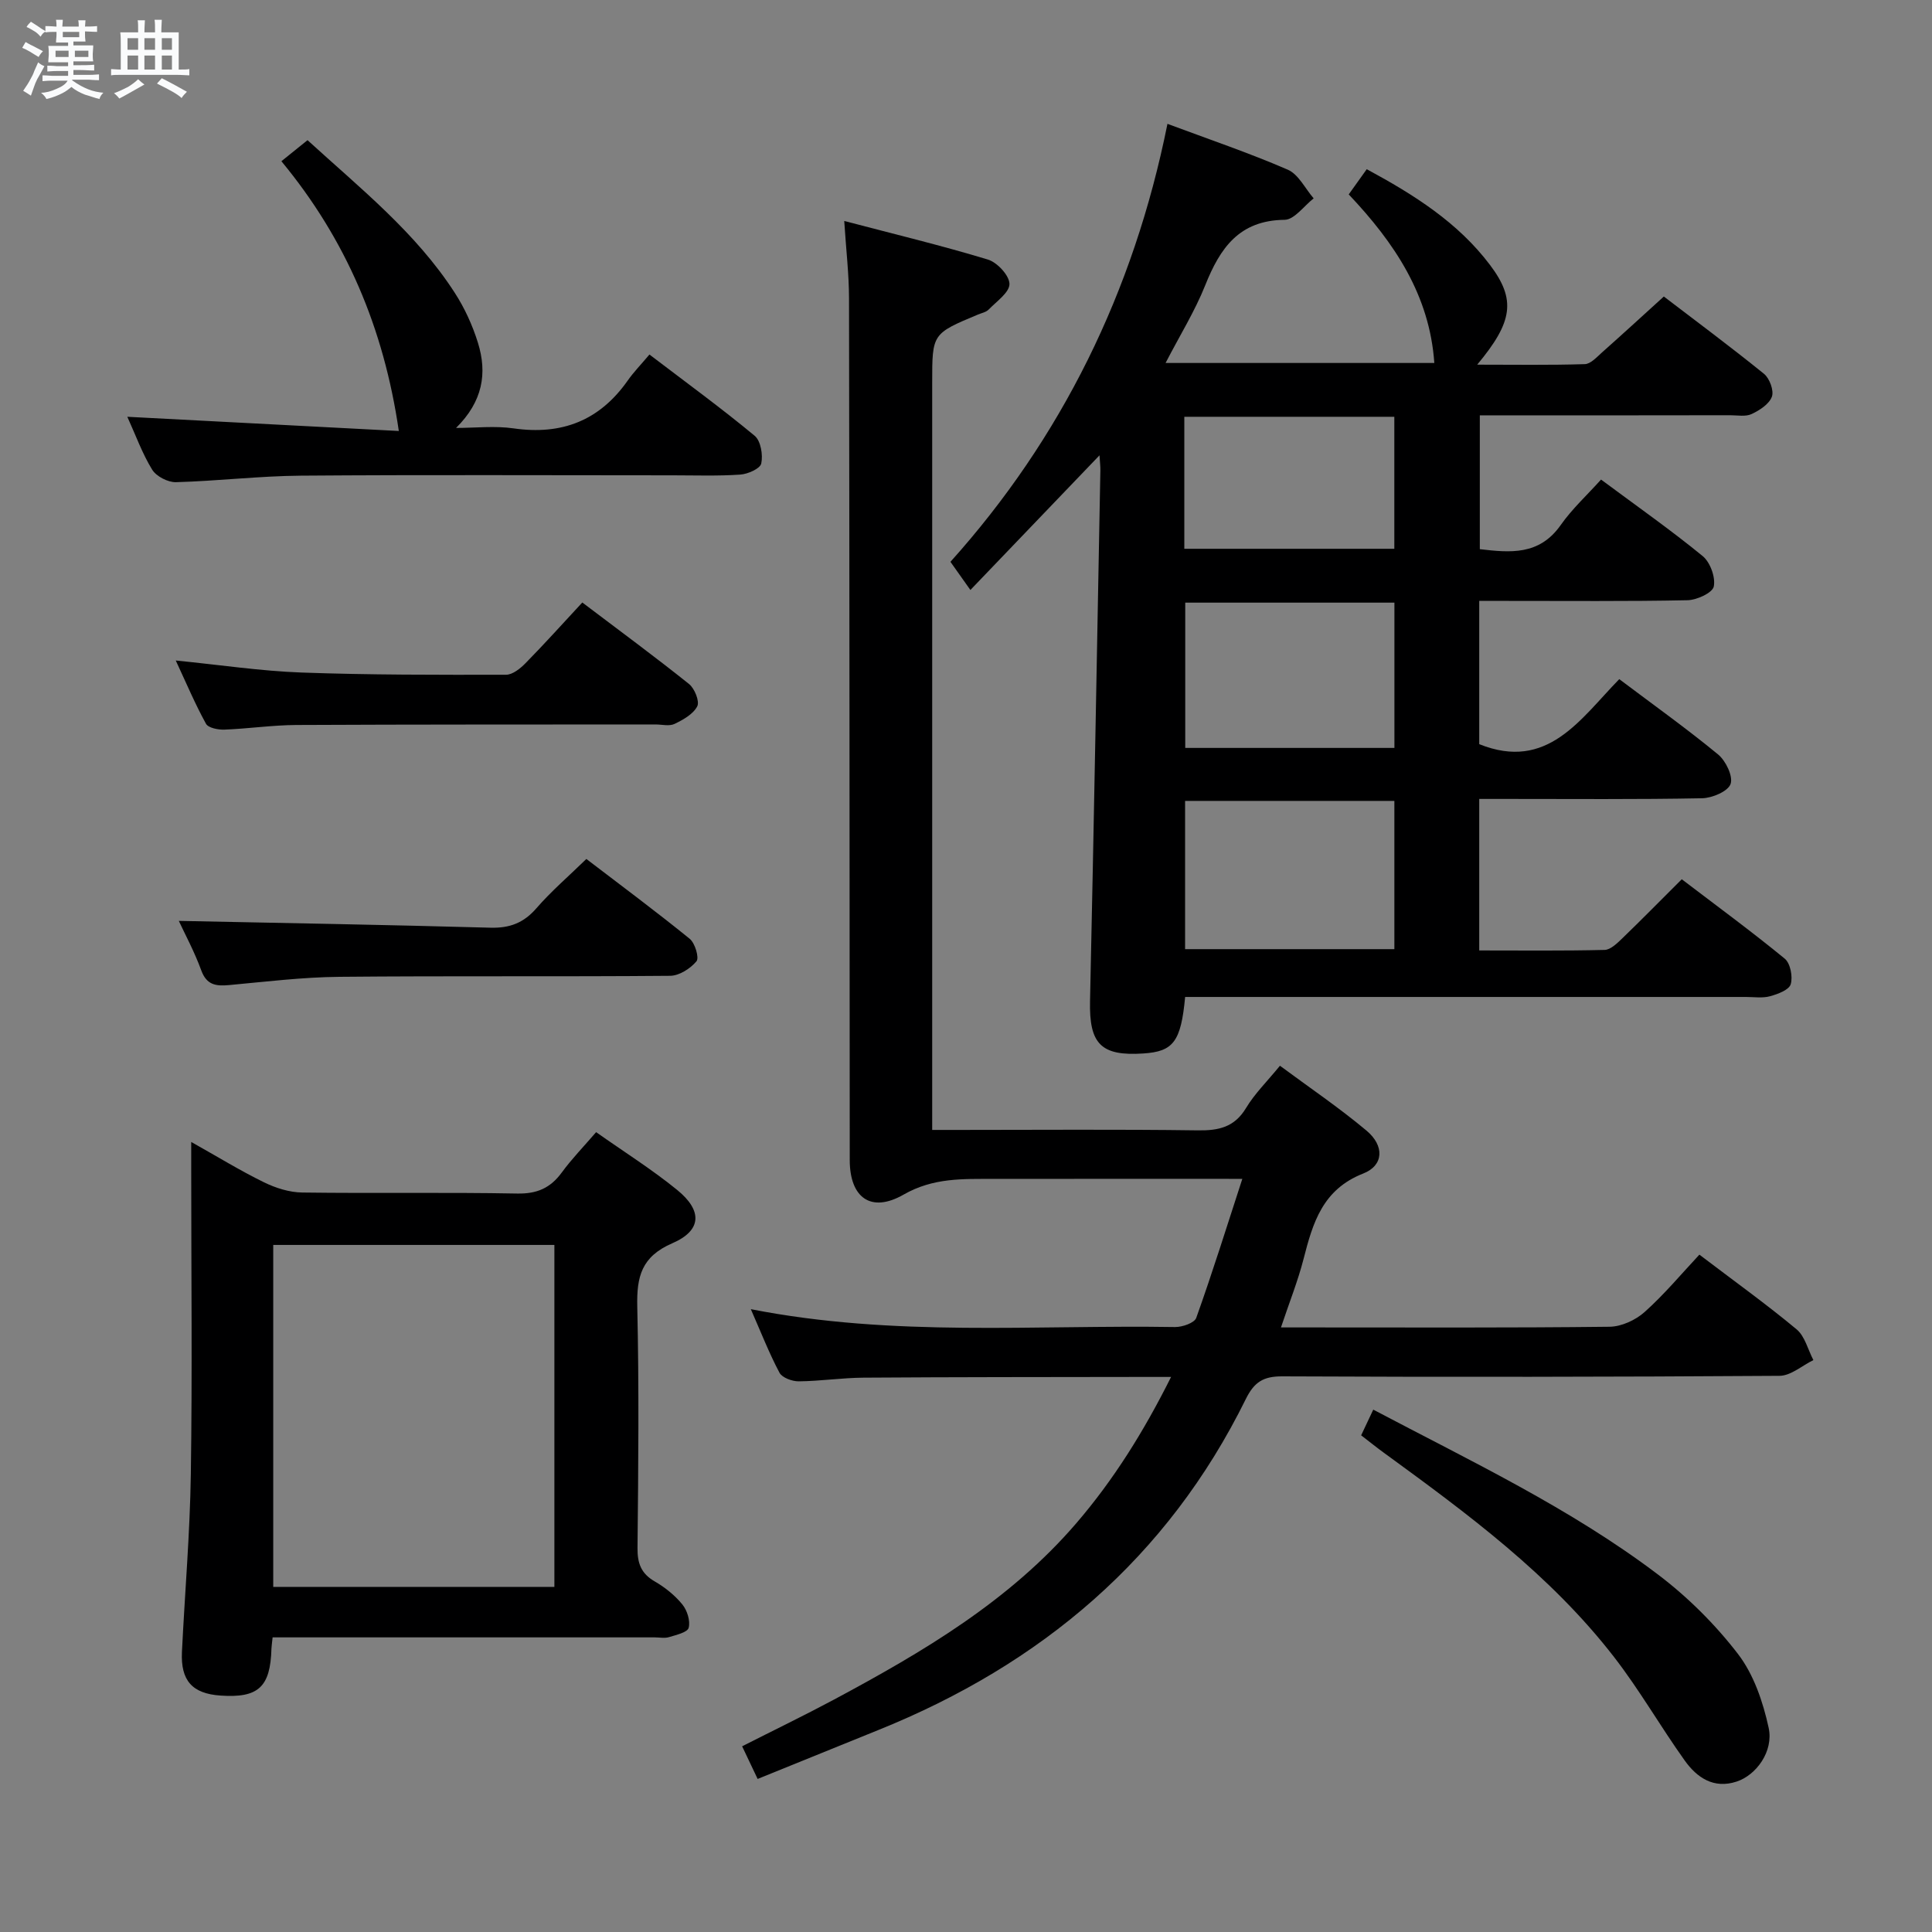 <svg enable-background="new 0 0 400 400" viewBox="0 0 400 400" xmlns="http://www.w3.org/2000/svg"><rect x="0" y="0" width="400" height="400" fill="#808080" stroke="none"/><path d="m6.8 9.5c.6.3 1.3.7 2.1 1.1-.4.4-.7.8-.9 1.2-.7-.4-1.3-.8-1.8-1.1s-1.1-.6-1.6-.8c.2-.4.5-.8.7-1.2.4.2.8.5 1.5.8zm.9 6.9c-.3.6-.5 1.1-.7 1.7s-.4 1.1-.6 1.7c-.6-.4-1.1-.7-1.6-1 .7-1 1.2-1.8 1.5-2.4.3-.5.6-1.1.8-1.7.3-.6.5-1.2.8-1.8.3.3.8.6 1.3.8-.7 1.3-1.2 2.2-1.5 2.7zm.1-11c.4.3 1 .7 1.7 1.1-.5.2-.8.6-1.1 1.1-.5-.6-1-1-1.4-1.2s-.9-.6-1.5-.8c.2-.4.5-.7.9-1.1.5.3.9.6 1.4.9zm10.5 13.1c1 .4 2 .6 3.1.7-.4.4-.7.8-.8 1.3-.9-.2-1.9-.6-3-.9-1-.4-2-.9-2.8-1.6-.5.4-1.1.9-1.9 1.3s-1.9.9-3.3 1.2c-.1-.3-.5-.8-1.1-1.3 1 0 2.1-.3 3.2-.8 1.2-.5 1.9-1 2.3-1.7h-3.2c-.4 0-1 0-2 .1v-1.2c1 0 1.7.1 2 .1h3.3v-1h-2.3c-.2 0-.9 0-2 .1v-1.2c1.2 0 1.9.1 2 .1h2.3v-.8h-4.1c0-.7.1-1.2.1-1.6 0-.5 0-1.1-.1-1.8h4.1v-.7h-2.5c0-.6.1-1.1.1-1.6v-.6h-.5c-.4 0-1 0-1.8.1v-1.3c1.2 0 1.9.1 2.1.1h.2c0-.3 0-.8-.1-1.4h1.4c0 .6-.1 1-.1 1.4h3.4c0-.4 0-.8-.1-1.3h1.5c0 .4-.1.9-.1 1.3.7 0 1.5 0 2.5-.1v1.2c-1 0-1.8-.1-2.5-.1v.6c0 .3 0 .8.1 1.5h-2.5v.8h4.1c0 .7-.1 1.3-.1 1.8s0 1 .1 1.5h-4.1v.8h1.4c.8 0 1.8 0 2.9-.1v1.2c-1 0-1.9-.1-2.8-.1h-1.5v1h3.2c.3 0 1 0 2.1-.1v1.2c-1.1 0-1.8-.1-2.1-.1h-3.4l-.1.1c1.4 1 2.4 1.5 3.4 1.9zm-4.1-6.7v-1.3h-2.7v1.3zm2.2-4.1v-1.1h-3.4v1.1zm1.9 4.1v-1.3h-2.8v1.3z" fill="#fafbfc"/><path d="m37 6.7v2.3 5.4c1 0 1.8 0 2.2-.1v1.3c-.6 0-1.5-.1-2.5-.1h-11.9c-.7 0-1.3 0-1.8.1v-1.3c.5 0 1.1.1 2 .1v-5.2c0-1 0-1.8-.1-2.5h3.7c0-1.3 0-2.1-.1-2.5h1.5c0 .4-.1 1.3-.1 2.5h2.2c0-1.2 0-2.1-.1-2.6h1.5c0 .4-.1 1.3-.1 2.6zm-12.3 13.7c-.3-.4-.7-.8-1.1-1.1 1.1-.4 2.1-.9 2.9-1.3.8-.5 1.5-1 2.1-1.6.4.4.9.8 1.3 1.1-2.5 1.4-4.2 2.4-5.2 2.9zm3.9-10.1v-2.4h-2.2v2.4zm0 4.1v-2.9h-2.2v2.9zm3.5-4.1v-2.4h-2.2v2.4zm0 4.1v-2.9h-2.2v2.9zm.4 2.9 1-1.1c.6.3 1.4.7 2.5 1.3s2 1.1 2.7 1.5c-.4.4-.8.8-1.1 1.3-.8-.8-2.5-1.7-5.1-3zm3.1-7v-2.4h-2.1v2.4zm0 4.1v-2.9h-2.1v2.9z" fill="#fafbfc"/><g fill="#000001"><path d="m245.37 206.41c-.87 9.28-2.45 11.29-8.64 11.7-8.83.59-11.25-2.01-11.05-10.88.8-36.61 1.45-73.22 2.14-109.83.02-.8-.09-1.6-.18-3.13-8.95 9.33-17.47 18.22-26.73 27.88-1.48-2.09-2.6-3.67-4.13-5.83 22.94-25.55 37.92-55.81 44.93-90.68 8.6 3.21 16.9 6.02 24.91 9.49 2.23.97 3.6 3.91 5.36 5.94-2 1.56-4 4.42-6.02 4.44-9.42.1-13.36 5.87-16.43 13.55-2.14 5.36-5.23 10.33-8.21 16.09h55.64c-.97-14.01-8.22-24.87-17.72-34.9 1.25-1.75 2.38-3.33 3.73-5.22 9.81 5.3 18.9 11.04 25.53 19.84 5.39 7.15 4.76 11.74-2.66 20.63 7.84 0 15.06.12 22.28-.11 1.22-.04 2.49-1.47 3.58-2.44 4.11-3.65 8.16-7.36 12.78-11.56 6.39 4.89 13.69 10.3 20.74 16.01 1.15.93 2.09 3.47 1.63 4.73-.56 1.53-2.54 2.82-4.19 3.59-1.24.59-2.94.25-4.44.25-17.15.03-34.3.03-51.84.03v27.7c6.26.73 12.29 1.33 16.73-4.97 2.37-3.37 5.47-6.22 8.37-9.44 7.58 5.63 14.51 10.49 21.04 15.84 1.56 1.28 2.69 4.38 2.3 6.3-.26 1.3-3.5 2.8-5.43 2.84-12.49.26-24.99.13-37.49.14-1.8 0-3.6 0-5.64 0v29.66c14.14 5.68 20.92-5.2 28.99-13.46 7.05 5.31 13.94 10.22 20.46 15.59 1.6 1.32 3.14 4.52 2.59 6.11-.53 1.53-3.8 2.92-5.9 2.96-13.49.26-26.99.14-40.49.14-1.8 0-3.6 0-5.65 0v31.37c8.74 0 17.35.1 25.96-.11 1.22-.03 2.57-1.35 3.6-2.34 4.06-3.92 8.01-7.94 12.37-12.29 7.2 5.49 14.41 10.77 21.32 16.44 1.17.96 1.7 3.74 1.24 5.29-.35 1.18-2.67 2.05-4.28 2.49-1.55.43-3.31.15-4.97.15-36.66 0-73.31 0-109.97 0-1.98 0-3.96 0-6.16 0zm43.32-40.59c-14.69 0-29.06 0-43.33 0v30.69h43.33c0-10.27 0-20.22 0-30.69zm.01-10.97c0-10.27 0-20.04 0-30.08-14.62 0-29.01 0-43.31 0v30.08zm-43.5-41.23h43.48c0-9.29 0-18.2 0-27.33-14.59 0-28.94 0-43.48 0z"/><path d="m156.86 368.31c-1.19-2.51-2.1-4.43-3.21-6.76 6.48-3.29 12.85-6.37 19.08-9.7 18.39-9.86 36.3-20.4 50.14-36.52 7.71-8.98 13.91-18.9 19.59-30.25-2.82 0-4.74 0-6.67 0-19 .03-37.99.02-56.99.15-4.48.03-8.96.72-13.44.76-1.36.01-3.43-.75-3.98-1.79-2.14-4.03-3.81-8.32-5.93-13.15 29.63 5.82 58.79 3.22 87.83 3.7 1.5.02 4.02-.85 4.39-1.9 3.33-9.31 6.28-18.75 9.54-28.78-17.82 0-34.63-.02-51.44.01-6.39.01-12.53-.28-18.69 3.25-6.81 3.9-11.15.58-11.15-7.16-.04-59.49-.05-118.98-.15-178.47-.01-4.94-.6-9.89-.99-15.95 10.39 2.73 20.16 5.08 29.75 7.99 1.93.59 4.43 3.29 4.46 5.04.02 1.76-2.67 3.62-4.3 5.3-.54.56-1.48.73-2.24 1.05-9.46 3.96-9.46 3.95-9.46 14.07v147.98 6.76h5.46c16.5 0 33-.14 49.49.09 4.34.06 7.62-.62 10.03-4.63 1.78-2.96 4.33-5.46 7.02-8.75 6.08 4.51 12.25 8.68 17.93 13.44 3.72 3.12 3.59 7.19-.68 8.87-8.41 3.3-10.43 10.16-12.35 17.65-1.18 4.61-2.97 9.06-4.69 14.22h6.05c20.66 0 41.33.1 61.99-.14 2.46-.03 5.38-1.38 7.25-3.05 4.07-3.64 7.6-7.88 11.34-11.88 7.23 5.5 13.86 10.25 20.12 15.46 1.73 1.44 2.35 4.21 3.48 6.37-2.33 1.14-4.66 3.24-7 3.26-34.33.23-68.65.27-102.98.11-3.93-.02-5.8 1.21-7.52 4.68-16.23 32.93-42.38 54.95-76.08 68.54-8.14 3.29-16.28 6.6-25 10.13z"/><path d="m56.44 339c-.14 1.35-.22 1.85-.24 2.35-.22 7.94-2.71 10.24-10.54 9.7-5.85-.4-8.28-3.09-7.99-9.06.6-12.28 1.66-24.55 1.84-36.83.31-20.82.08-41.64.08-62.46 0-1.77 0-3.55 0-6.27 5.56 3.12 10.19 5.97 15.06 8.35 2.43 1.19 5.27 2.09 7.95 2.12 14.82.2 29.65-.07 44.47.21 4.12.08 6.89-1.14 9.25-4.37 2.05-2.8 4.49-5.31 7.1-8.34 5.75 4.06 11.51 7.68 16.75 11.94 5.3 4.3 5.15 8.41-.97 11.06-6.4 2.77-7.4 6.92-7.26 13.12.38 16.65.22 33.31.05 49.97-.03 3.18.74 5.3 3.57 6.93 2.13 1.23 4.17 2.87 5.71 4.76 1 1.23 1.69 3.4 1.31 4.84-.25.95-2.59 1.48-4.07 1.93-.91.28-1.98.05-2.98.05-24.48 0-48.97 0-73.45 0-1.79 0-3.58 0-5.64 0zm58.34-81.25c-19.66 0-38.88 0-58.21 0v70.8h58.21c0-23.67 0-46.95 0-70.8z"/><path d="m82.57 89.23c-3.11-21.38-10.99-39.75-24.31-55.85 2.07-1.67 3.59-2.9 5.41-4.36 10.9 9.96 22.42 19.11 30.47 31.58 2.05 3.16 3.68 6.73 4.8 10.33 1.98 6.34 1.02 12.19-4.52 17.67 3.98 0 8.02-.47 11.91.09 9.98 1.44 17.81-1.61 23.63-9.9 1.24-1.77 2.77-3.33 4.5-5.39 7.68 5.85 14.91 11.12 21.78 16.82 1.27 1.05 1.75 3.95 1.37 5.74-.22 1.06-2.78 2.2-4.36 2.3-4.64.32-9.32.15-13.99.15-25.66 0-51.32-.13-76.97.07-8.62.07-17.24 1.11-25.87 1.35-1.66.04-4.05-1.2-4.91-2.58-2.06-3.35-3.41-7.14-5.15-10.96 19.25 1 38.13 1.99 56.21 2.94z"/><path d="m281.81 297.17c.88-1.86 1.57-3.34 2.51-5.32 20.19 10.66 40.77 20.38 58.95 34.14 6.17 4.67 11.86 10.33 16.57 16.46 3.26 4.25 5.18 9.93 6.34 15.27 1.06 4.88-2.57 9.81-6.64 11.14-4.75 1.56-8.22-.83-10.75-4.38-5.02-7.03-9.33-14.58-14.61-21.4-13.2-17.06-30.41-29.73-47.65-42.29-1.47-1.07-2.89-2.21-4.72-3.62z"/><path d="m120.56 124.74c7.93 6 15.13 11.3 22.1 16.88 1.16.93 2.22 3.59 1.7 4.61-.83 1.62-2.92 2.79-4.71 3.65-1.08.52-2.62.11-3.95.11-24.78.02-49.57-.01-74.35.11-4.97.03-9.93.77-14.9.96-1.29.05-3.32-.35-3.8-1.21-2.21-4-4-8.24-6.26-13.1 9.25.92 17.6 2.18 25.99 2.49 14.11.51 28.25.48 42.38.46 1.37 0 2.98-1.3 4.06-2.41 3.94-4.01 7.7-8.2 11.74-12.55z"/><path d="m37.02 190.66c21.42.44 42.97.81 64.52 1.41 4.01.11 6.9-1 9.53-4.04 3.04-3.5 6.59-6.55 10.33-10.19 7.05 5.39 14.35 10.81 21.4 16.53 1.1.9 2 3.93 1.4 4.65-1.26 1.51-3.57 3-5.47 3.01-22.82.2-45.64-.01-68.46.21-7.62.07-15.23 1.01-22.84 1.71-2.74.25-4.66-.01-5.77-3.07-1.4-3.84-3.37-7.48-4.64-10.22z"/></g></svg>